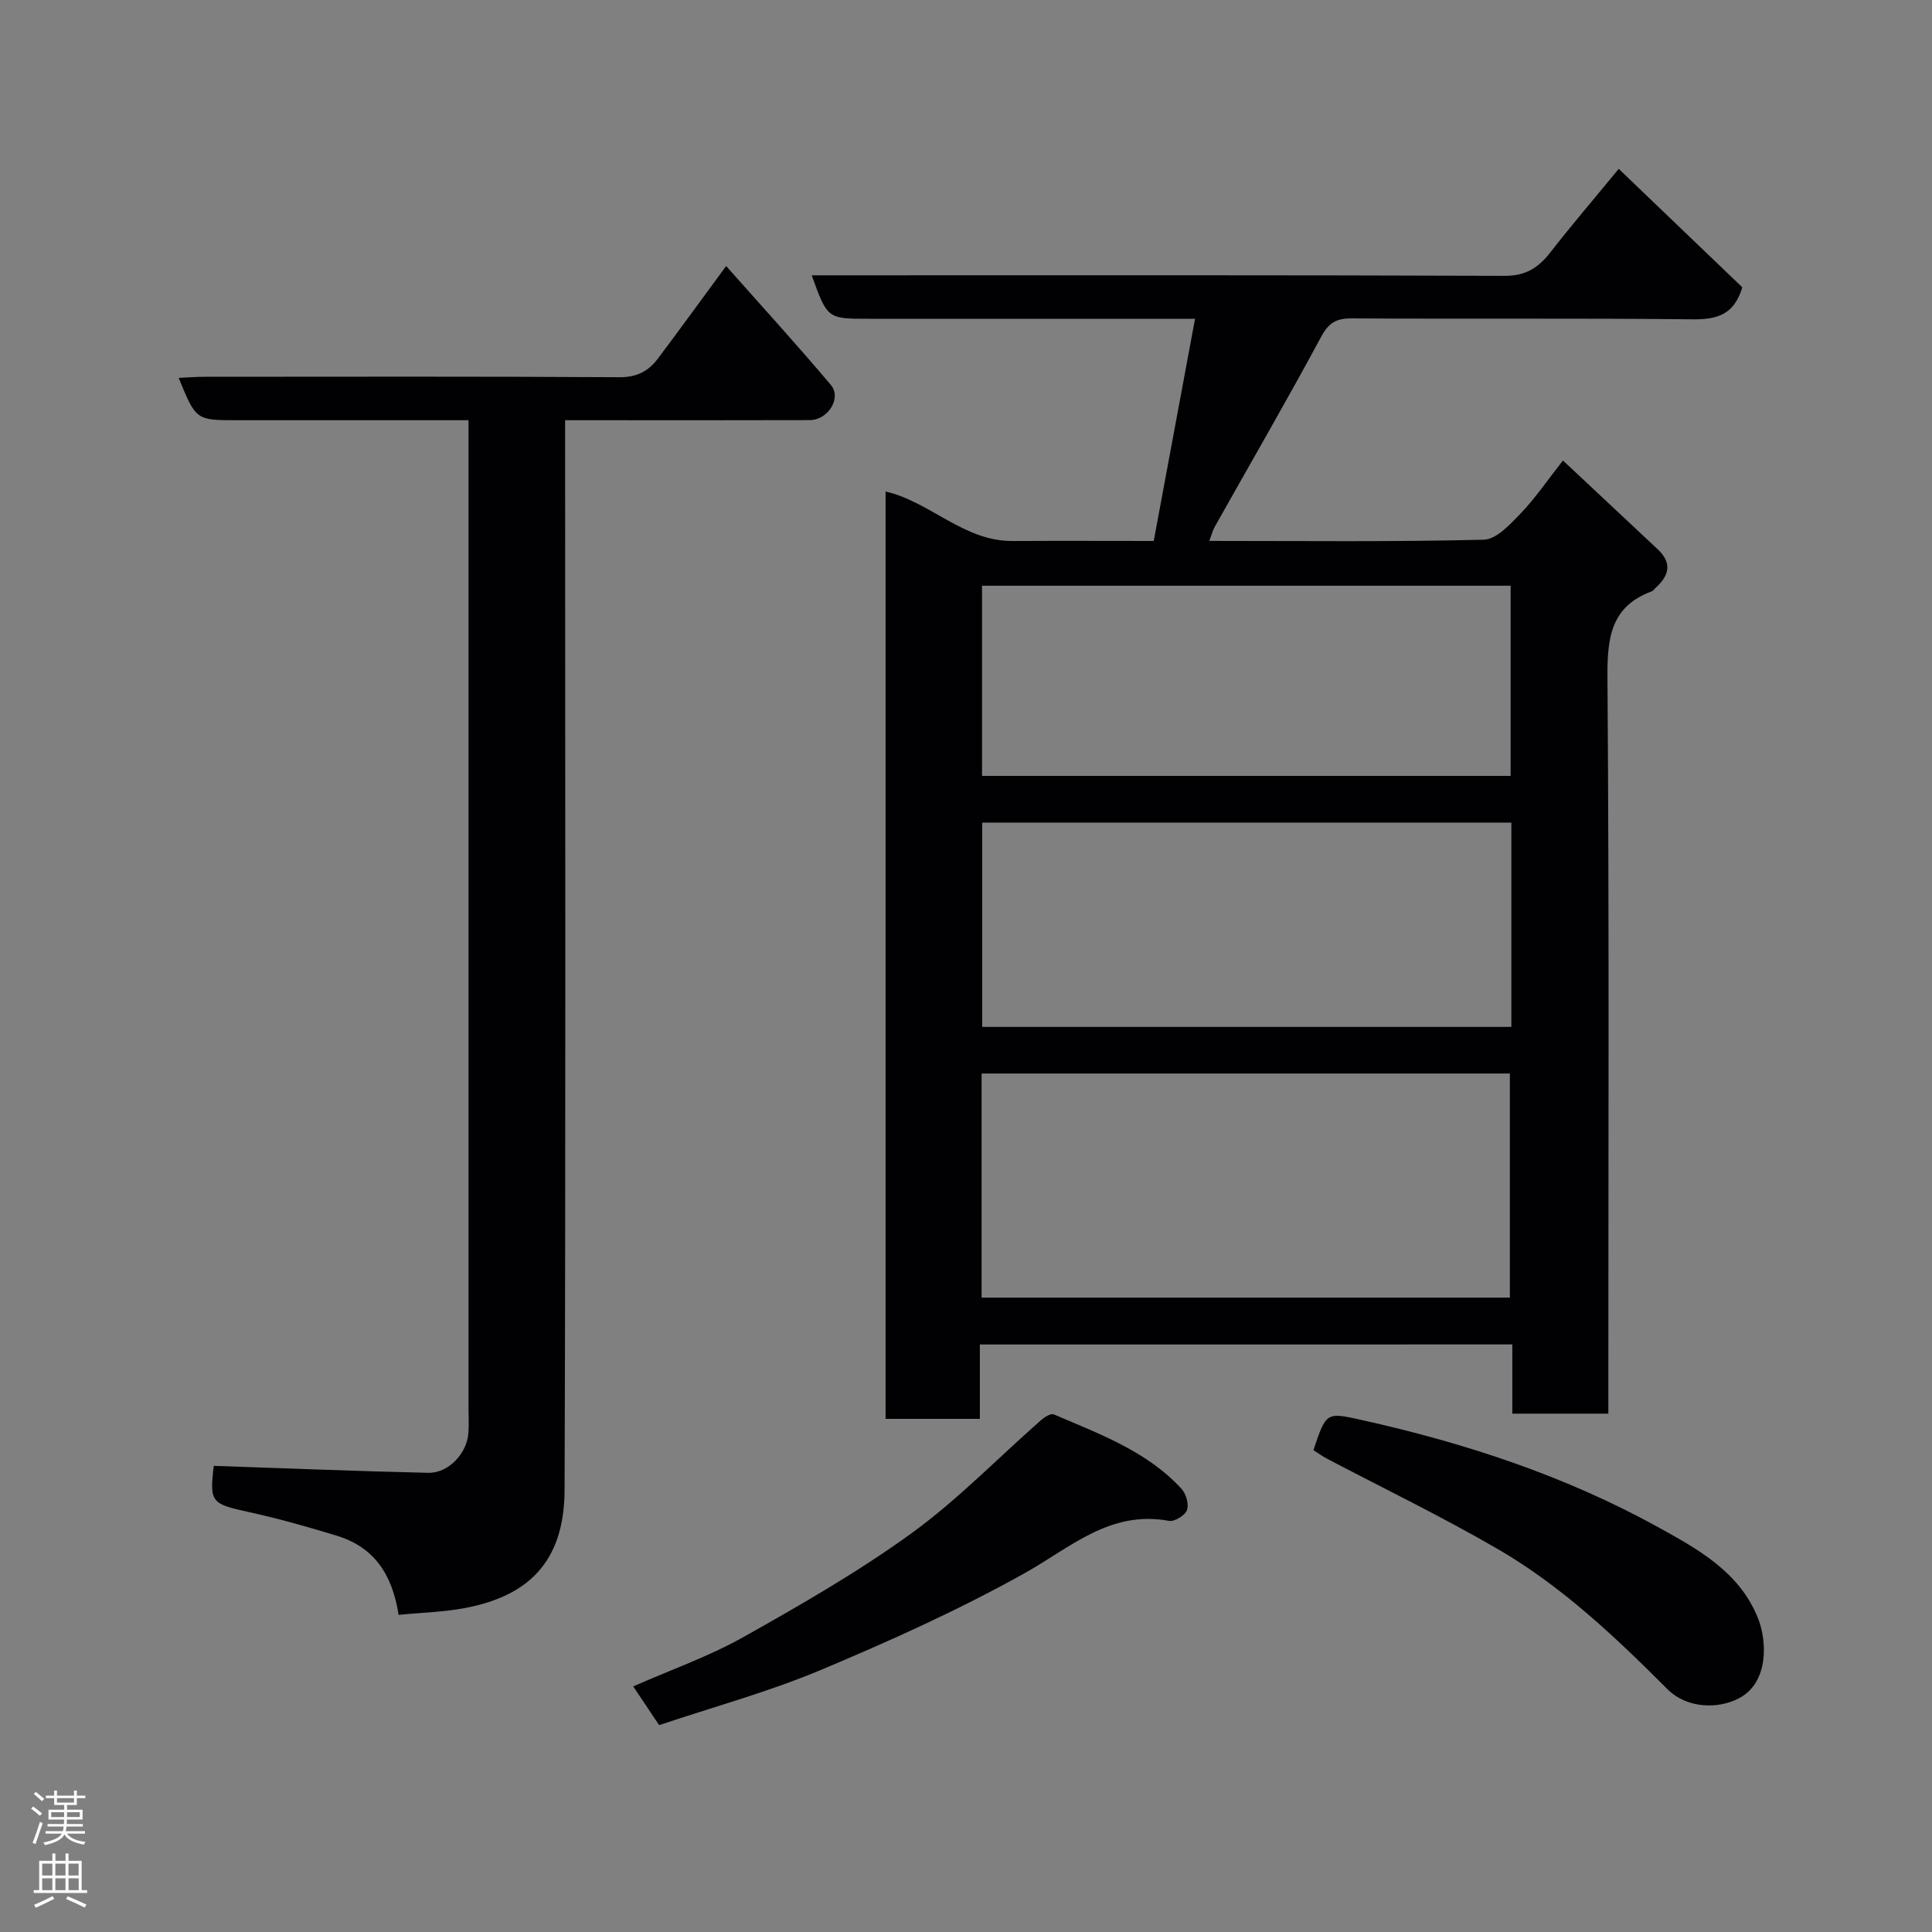 <svg enable-background="new 0 0 400 400" viewBox="0 0 400 400" xmlns="http://www.w3.org/2000/svg"><rect x="0" y="0" width="400" height="400" fill="#808080" stroke="none"/><g fill="#010103"><path d="m202.87 278.36v15.4c-6.64 0-12.9 0-19.52 0 0-63.95 0-127.87 0-191.99 9.18 2.07 16.14 10.3 26.28 10.24 9.64-.06 19.27-.01 29.24-.01 2.86-15.36 5.65-30.39 8.55-46-2.46 0-4.26 0-6.06 0-20.5 0-41 0-61.5 0-8.56 0-8.56 0-11.8-9h5.44c46 0 91.99-.07 137.99.11 4.4.02 7.02-1.68 9.5-4.87 4.33-5.56 8.92-10.92 14.15-17.28 8.81 8.44 17.31 16.59 25.59 24.53-1.76 5.81-5.37 6.67-10.35 6.62-23.5-.25-47-.05-70.49-.19-3.19-.02-4.77.86-6.35 3.79-7.12 13.22-14.65 26.21-22.01 39.3-.46.81-.69 1.76-1.16 2.98 19.21 0 38.03.22 56.83-.25 2.61-.06 5.46-3.17 7.62-5.42 3.04-3.17 5.54-6.86 8.77-10.98 6.8 6.37 13.21 12.37 19.62 18.38 3.05 2.85 2.37 5.49-.46 8.01-.25.22-.44.57-.73.68-8.68 3.19-9.27 9.87-9.21 18.06.36 48.66.18 97.32.18 145.99v6.22c-6.73 0-13.12 0-19.88 0 0-4.75 0-9.36 0-14.33-36.74.01-73.12.01-110.24.01zm.36-9.7h109.37c0-15.72 0-31.1 0-46.4-36.64 0-72.89 0-109.37 0zm109.68-98.35c-36.81 0-73.18 0-109.55 0v42.3h109.55c0-14.21 0-28.01 0-42.3zm-.15-49.04c-36.6 0-72.97 0-109.44 0v39.37h109.44c0-13.29 0-26.21 0-39.37z"/><path d="m82.53 334.34c-1.35-8.64-5.26-14.08-12.79-16.38-6.05-1.85-12.16-3.58-18.34-4.93-7.65-1.68-8.04-2-7.14-9.54 14.86.5 29.62 1.11 44.39 1.44 4.23.09 8.03-4.02 8.33-8.26.12-1.66.02-3.33.02-5 0-65.98 0-131.96 0-197.94 0-1.99 0-3.98 0-6.73-1.95 0-3.7 0-5.45 0-14.16 0-28.33 0-42.49 0-8.48 0-8.48 0-12.07-8.76 1.88-.09 3.6-.23 5.32-.23 28.66-.01 57.32-.09 85.97.09 3.64.02 6.02-1.3 7.98-3.92 4.5-6 8.91-12.07 14.08-19.1 7.4 8.35 14.71 16.34 21.68 24.62 2.29 2.72-.6 7.27-4.38 7.28-14.82.05-29.65.02-44.48.02-1.82 0-3.63 0-6.16 0v6.02c0 71.81.14 143.63-.11 215.44-.05 15.22-7.84 22.04-20.63 24.47-4.48.84-9.1.95-13.73 1.41z"/><path d="m136.47 357.17c-1.85-2.76-3.54-5.29-5.37-8.02 7.78-3.43 15.66-6.19 22.83-10.22 11.89-6.68 23.79-13.52 34.81-21.5 9.55-6.93 17.86-15.56 26.77-23.38.72-.64 2.05-1.48 2.66-1.22 9.43 4.06 19.24 7.58 26.44 15.4.95 1.03 1.57 3.2 1.14 4.41-.39 1.1-2.59 2.45-3.72 2.24-12.23-2.27-20.4 5.53-29.94 10.86-13.62 7.6-27.94 14.05-42.34 20.09-10.73 4.48-22.05 7.57-33.28 11.34z"/><path d="m271.93 300.24c2.65-7.91 2.64-7.88 10.01-6.24 21.4 4.76 42.1 11.56 61.33 22.17 8.26 4.56 16.85 9.26 20.68 18.81 1.98 4.93 2.19 13.36-3.82 16.58-4.53 2.43-11.01 2.07-14.87-1.8-10.82-10.84-21.96-21.4-35.27-29.11-11.54-6.69-23.59-12.51-35.41-18.73-.84-.46-1.63-1.04-2.65-1.68z"/></g><path d="m6.44 374.46.42-.45c.65.47 1.27.95 1.85 1.44l-.45.49c-.65-.56-1.25-1.06-1.82-1.48m.93 7.33-.63-.26c.55-1.36 1.05-2.8 1.52-4.33.19.1.38.19.59.27-.46 1.29-.95 2.73-1.48 4.32m-.38-10.38.44-.42c.43.34 1.01.82 1.74 1.44l-.49.49c-.53-.51-1.09-1.01-1.69-1.51m2.5.35h1.72v-1.04h.59v1.04h3.52v-1.04h.59v1.04h1.75v.53h-1.75v1.42h-2.03v.97h3.22v2.03h-3.24c0 .35-.01.66-.03.93h3.32v.53h-3.37c-.03.27-.08.58-.15.94h3.96v.53h-3.71c.67.92 1.93 1.48 3.79 1.68-.13.24-.23.44-.29.59-2.13-.38-3.48-1.08-4.04-2.12-.43.97-1.77 1.72-4.03 2.23-.09-.19-.2-.37-.33-.55 2.1-.42 3.37-1.03 3.81-1.83h-3.36v-.53h3.58c.08-.29.13-.61.16-.94h-3.33v-.53h3.39c.02-.27.04-.58.04-.93h-3.23v-2.03h3.25v-.97h-2.07v-1.42h-1.73zm1.12 3.44v1h2.65c.01-.3.02-.44.01-.4v-.25-.35zm1.19-2h3.52v-.91h-3.52zm4.71 2h-2.63v.59c0 .16-.01.28-.01.4h2.64z" fill="#fcfafa"/><path d="m13.56 383.74h.63v1.52h2.72v6.07h1.13v.6h-11.06v-.6h1.13v-6.07h2.73v-1.52h.63v1.52h2.1v-1.52zm-2.69 8.83.38.56c-1.24.63-2.53 1.25-3.85 1.85-.1-.21-.21-.42-.34-.63 1.36-.55 2.63-1.15 3.81-1.78m-2.13-4.27h2.1v-2.45h-2.1zm0 3.04h2.1v-2.46h-2.1zm2.72-3.04h2.1v-2.45h-2.1zm0 3.04h2.1v-2.46h-2.1zm6.07 3.6c-1.41-.71-2.7-1.3-3.86-1.78l.35-.56c1.45.62 2.75 1.19 3.88 1.72zm-1.25-9.09h-2.1v2.45h2.1zm-2.09 5.49h2.1v-2.46h-2.1z" fill="#fcfafa"/></svg>
